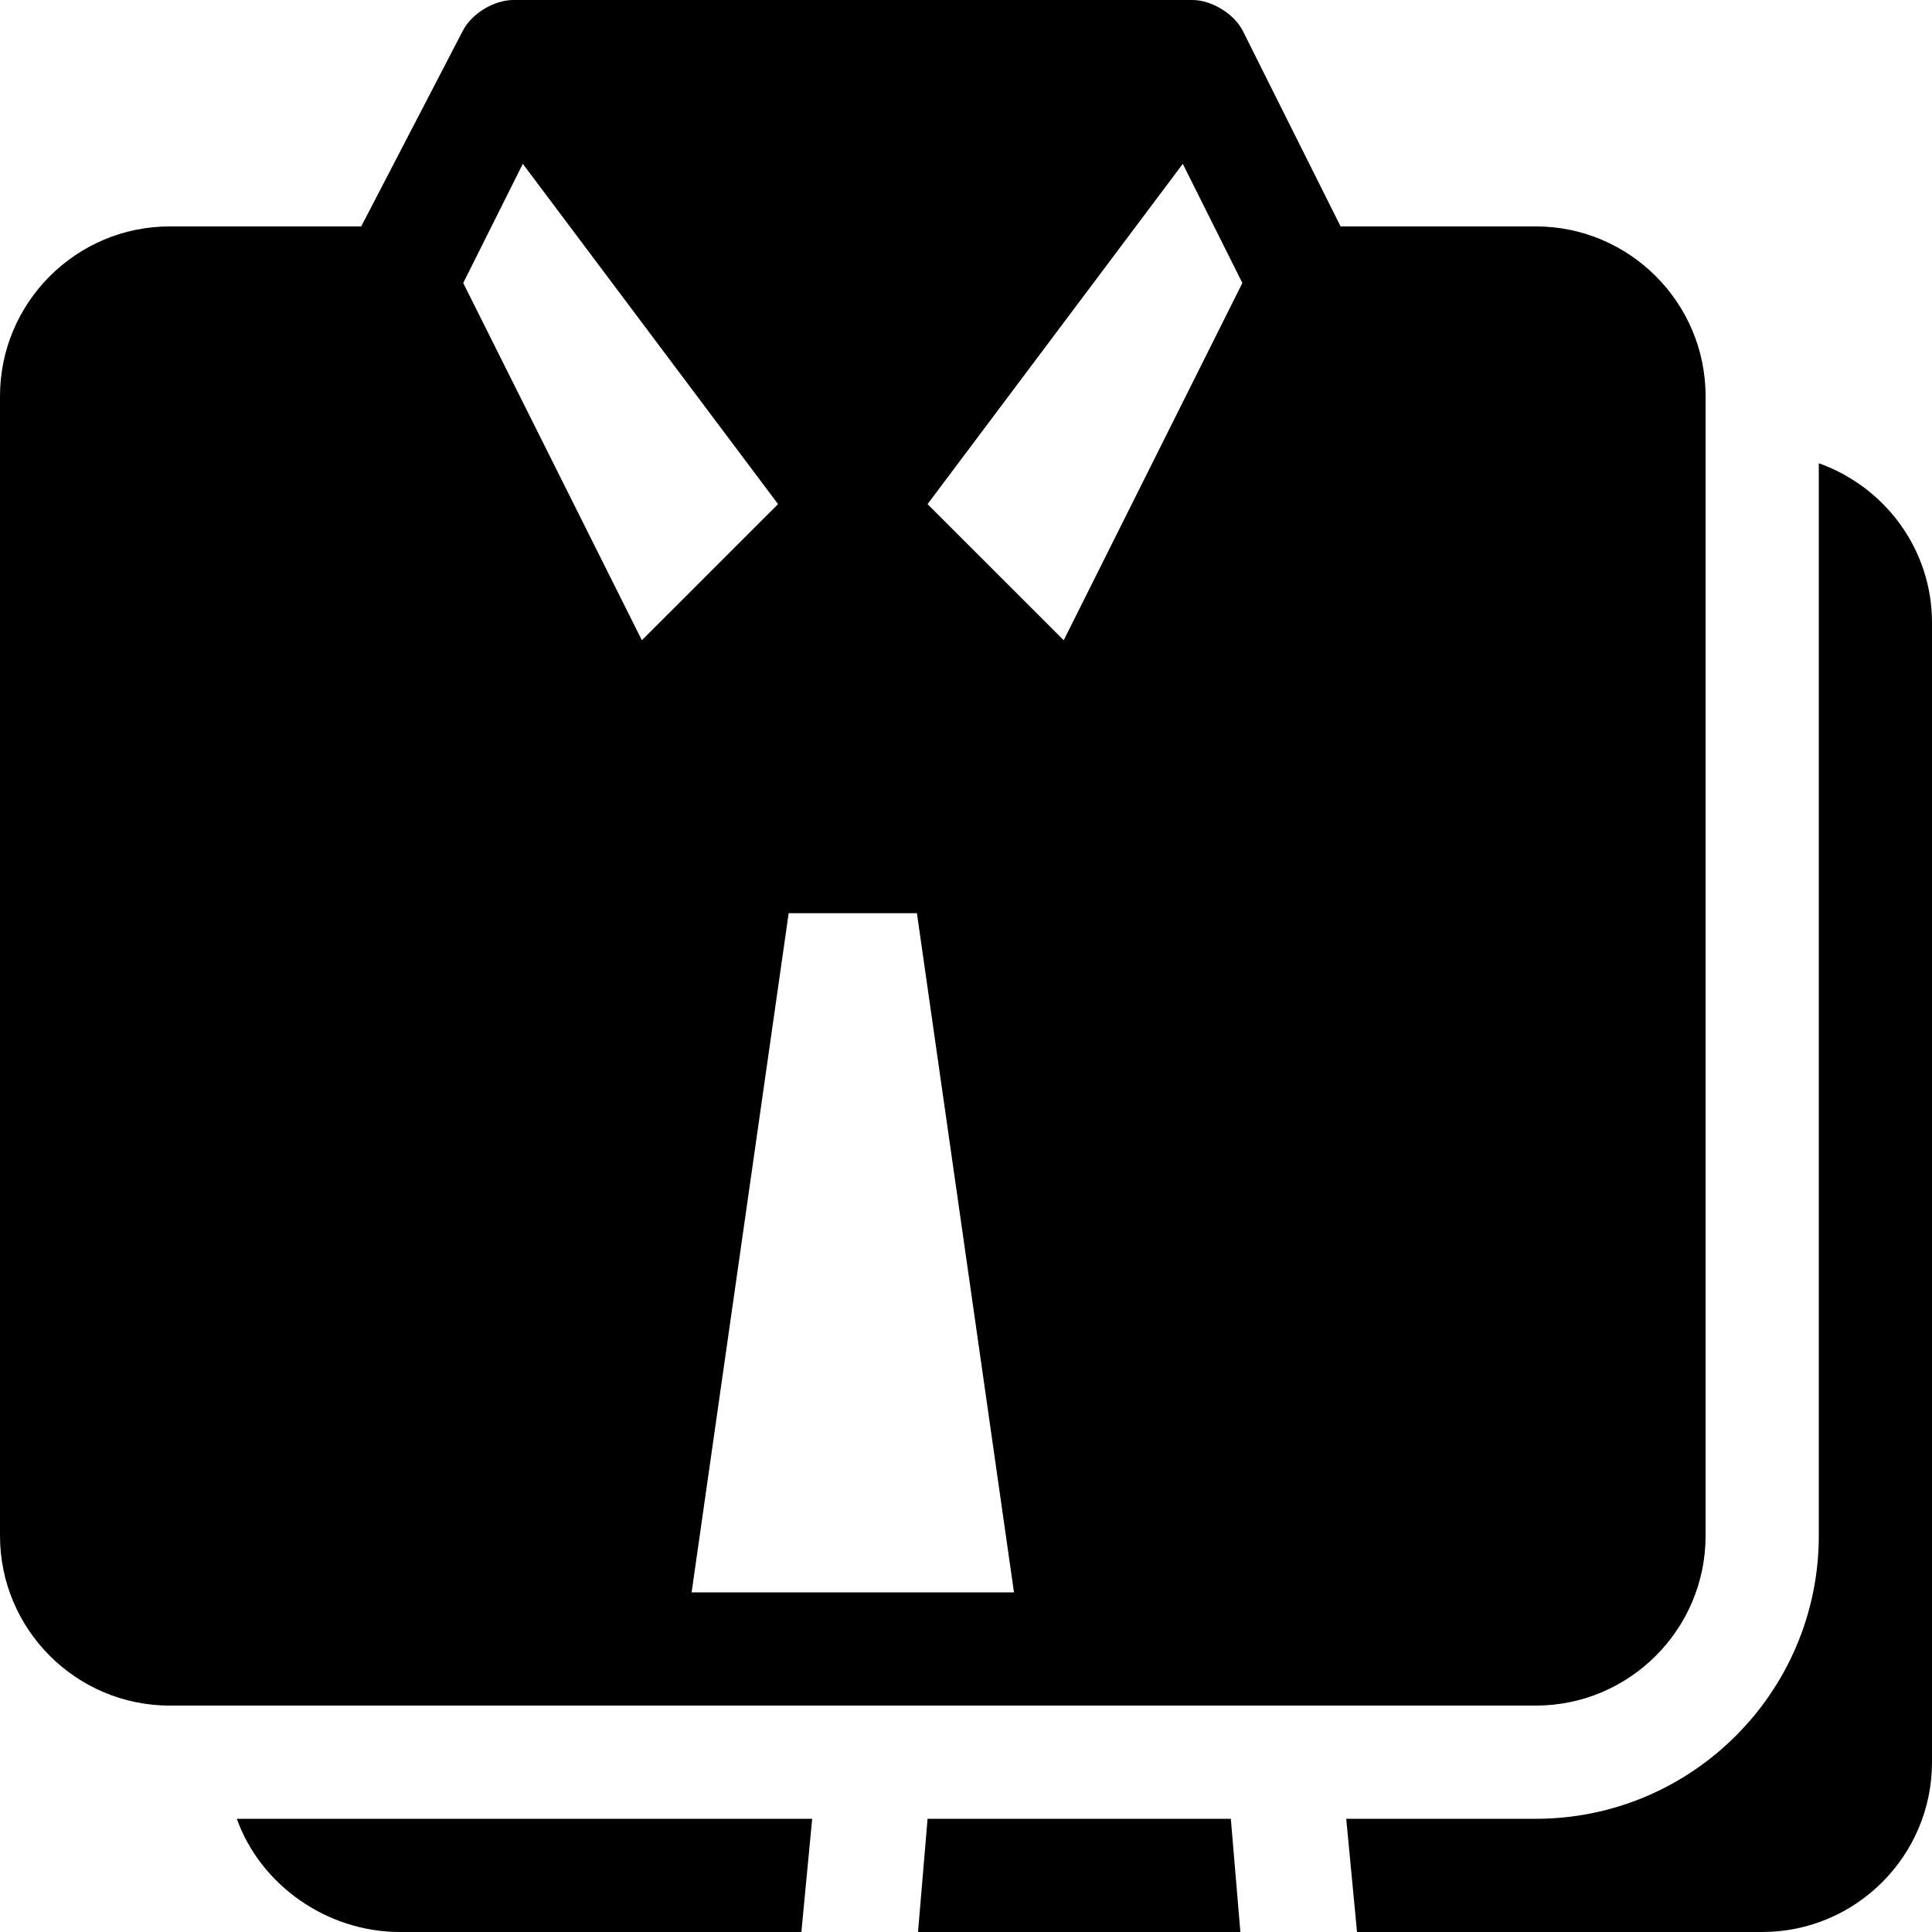 <?xml version="1.0" encoding="iso-8859-1"?>
<!-- Generator: Adobe Illustrator 19.0.0, SVG Export Plug-In . SVG Version: 6.00 Build 0)  -->
<svg version="1.1" id="Layer_1" xmlns="http://www.w3.org/2000/svg" xmlns:xlink="http://www.w3.org/1999/xlink" x="0px" y="0px"
	 viewBox="0 0 512 512" style="enable-background:new 0 0 512 512;" xml:space="preserve">
<g>
	<g>
		<path d="M407,60h-51.728L329.418,8.291C327.085,3.605,321.015,0,316,0H136c-4.922,0-11.021,3.477-13.418,8.291L95.728,60H45
			C20.186,60,0,80.186,0,105v302c0,24.814,20.186,45,45,45c116.505,0,222.356,0,362,0c24.814,0,45-20.186,45-45V105
			C452,80.186,431.814,60,407,60z M122.758,75l15.791-31.582c41.483,55.299,26.133,34.834,67.643,90.179l-36.09,36.075L122.758,75z
			 M183.285,422l25.723-180h33.984l25.723,180H183.285z M281.898,169.673l-36.09-36.075c41.478-55.303,26.128-34.839,67.643-90.18
			L329.242,75L281.898,169.673z"/>
	</g>
</g>
<g>
	<g>
		<polygon points="326.182,482 245.818,482 243.285,512 328.715,512 		"/>
	</g>
</g>
<g>
	<g>
		<path d="M62.763,482c6.213,17.422,23.707,30,43.237,30h106.375l2.86-30H62.763z"/>
	</g>
</g>
<g>
	<g>
		<path d="M482,122.763V407c0,41.353-33.633,75-75,75h-50.235l2.86,30H467c24.814,0,45-20.186,45-45V165
			C512,145.47,499.422,128.976,482,122.763z"/>
	</g>
</g>
<g>
</g>
<g>
</g>
<g>
</g>
<g>
</g>
<g>
</g>
<g>
</g>
<g>
</g>
<g>
</g>
<g>
</g>
<g>
</g>
<g>
</g>
<g>
</g>
<g>
</g>
<g>
</g>
<g>
</g>
</svg>
